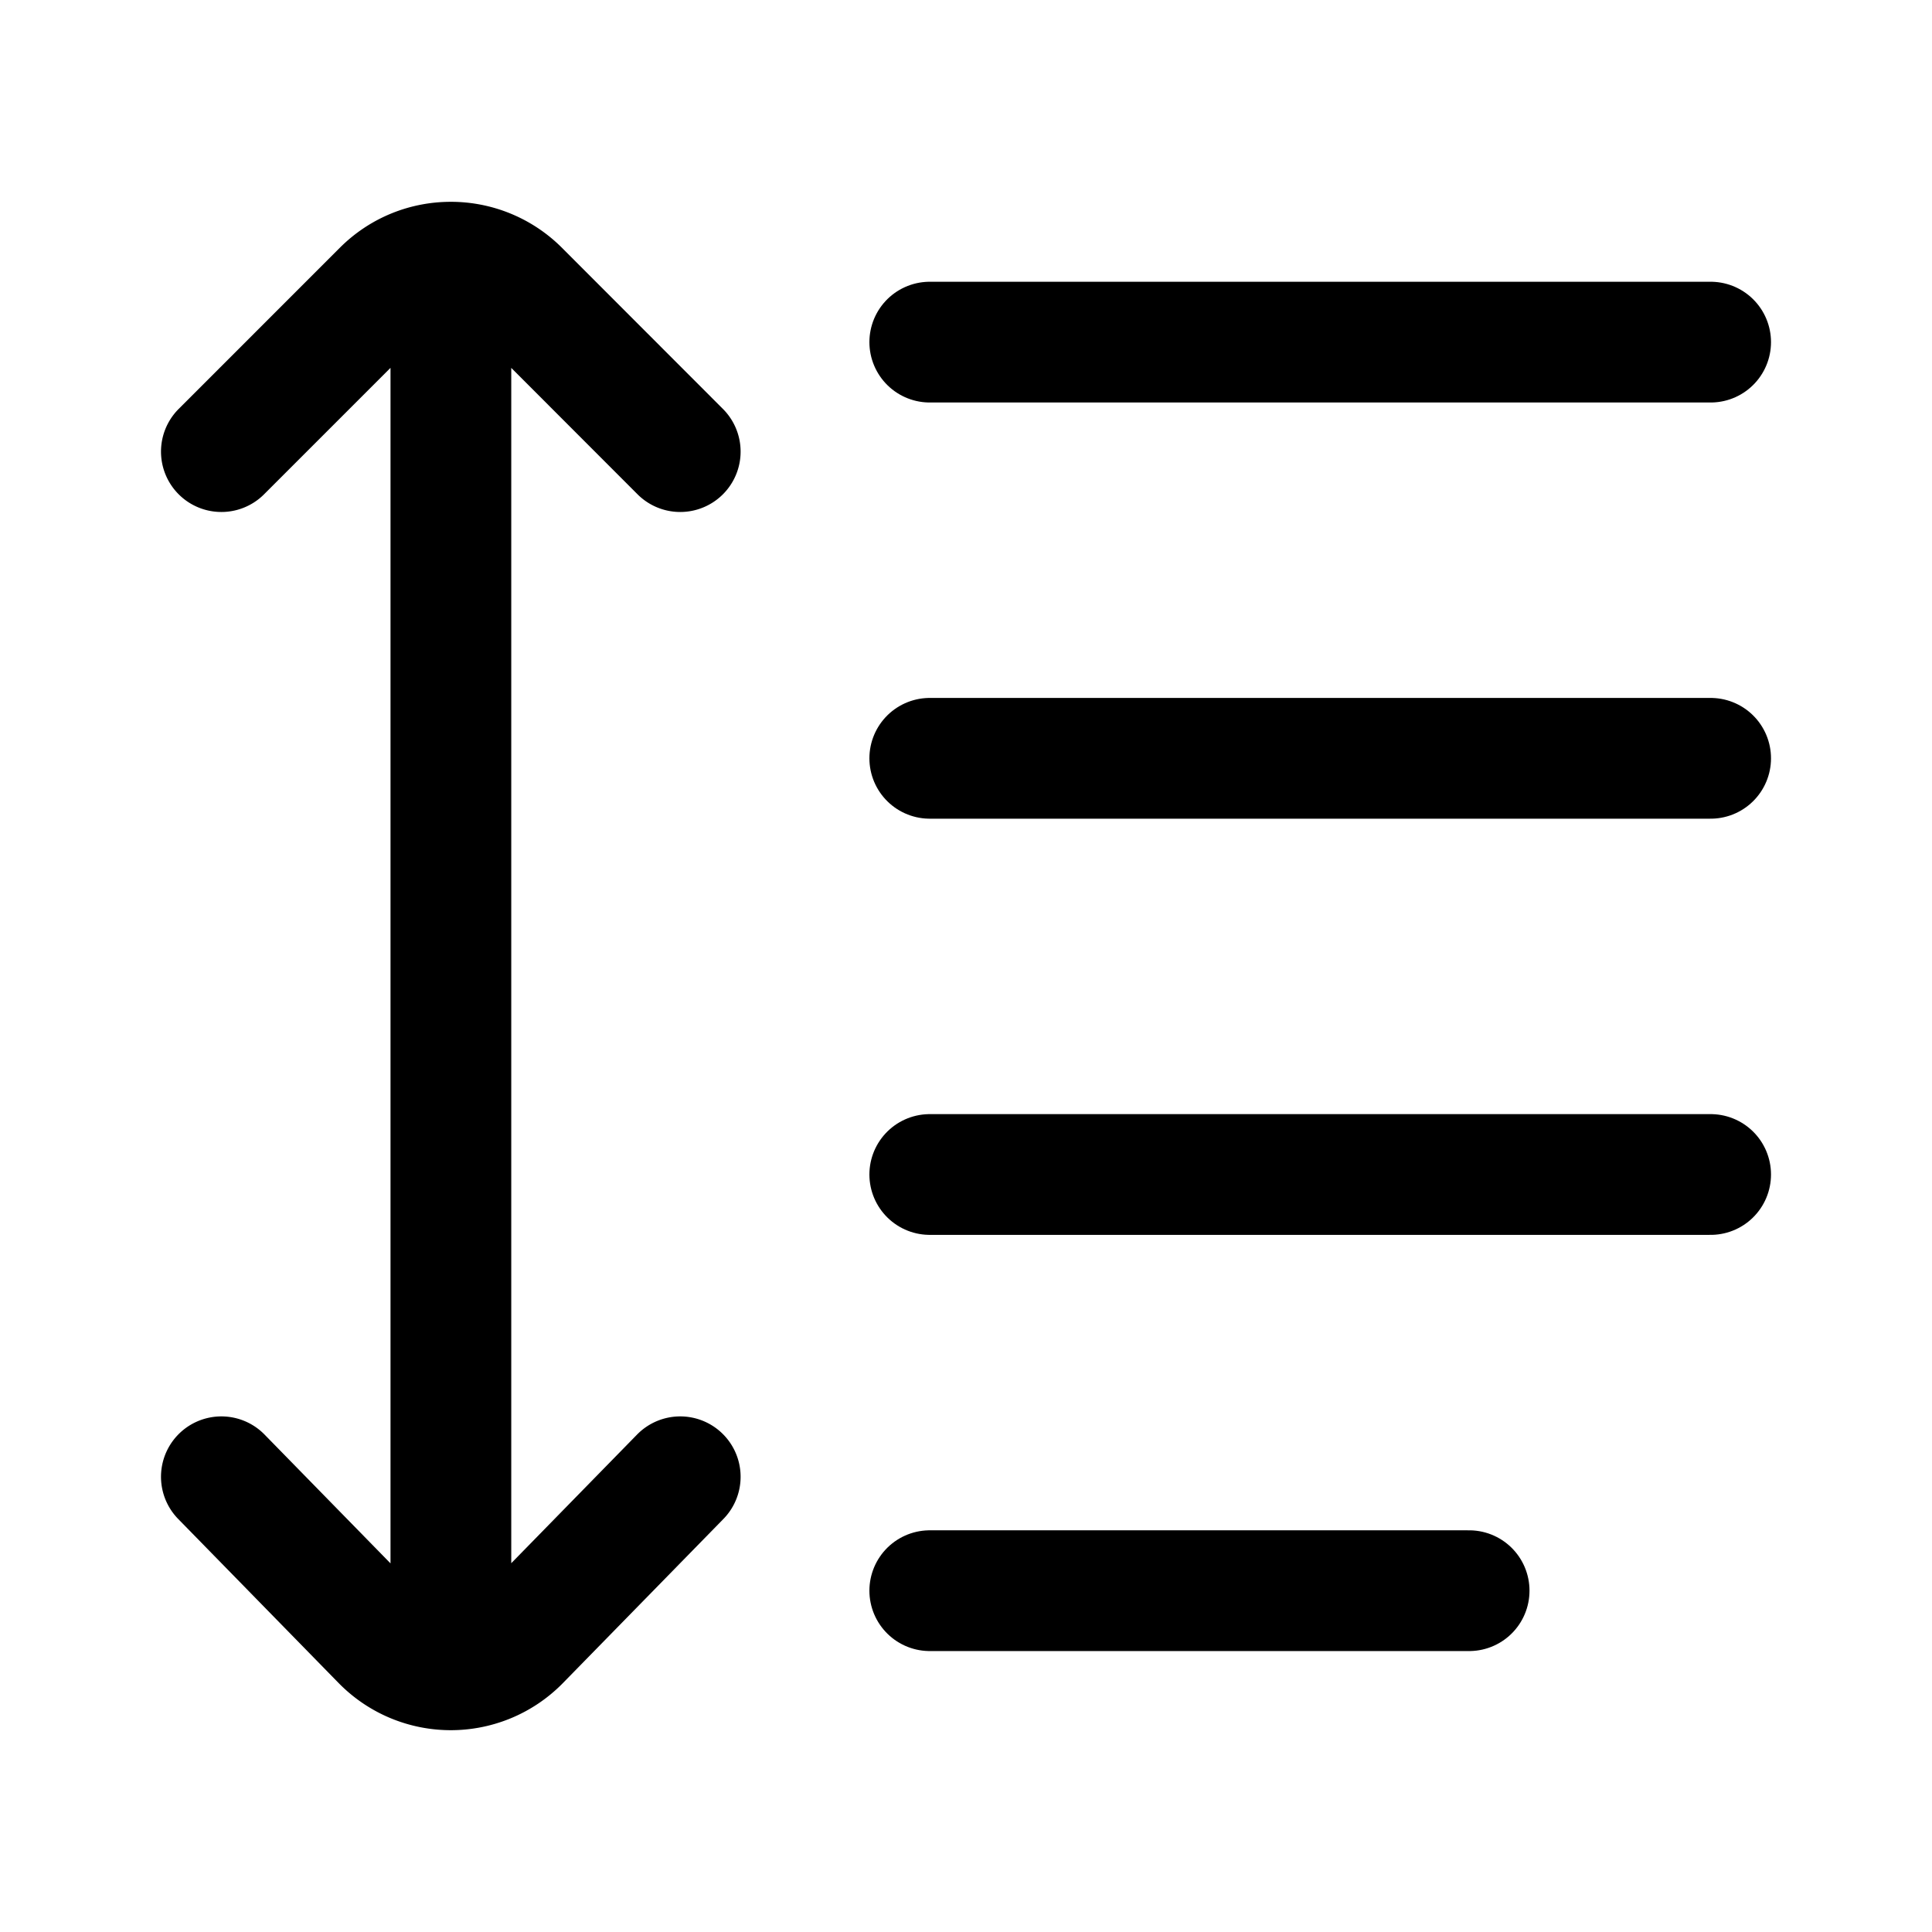 <svg xmlns="http://www.w3.org/2000/svg" width="24" height="24" fill="none" viewBox="0 0 24 24"><path stroke="currentColor" stroke-linecap="round" stroke-linejoin="round" stroke-width="1.5" d="m2.75 18.345 1.992 2.037c.235.24.547.361.858.361m2.85-2.398-1.992 2.037c-.235.24-.547.361-.858.361M2.75 5.61l2.002-2.002c.234-.234.54-.351.848-.351M8.45 5.61l-2-2.002a1.2 1.2 0 0 0-.849-.351m0 0v17.486"/><path stroke="currentColor" stroke-linecap="round" stroke-width="1.5" d="M11.55 4.25h9.7m-9.7 5.17h9.7m-9.7 5.17h9.7m-9.7 5.17h6.7"/></svg>
